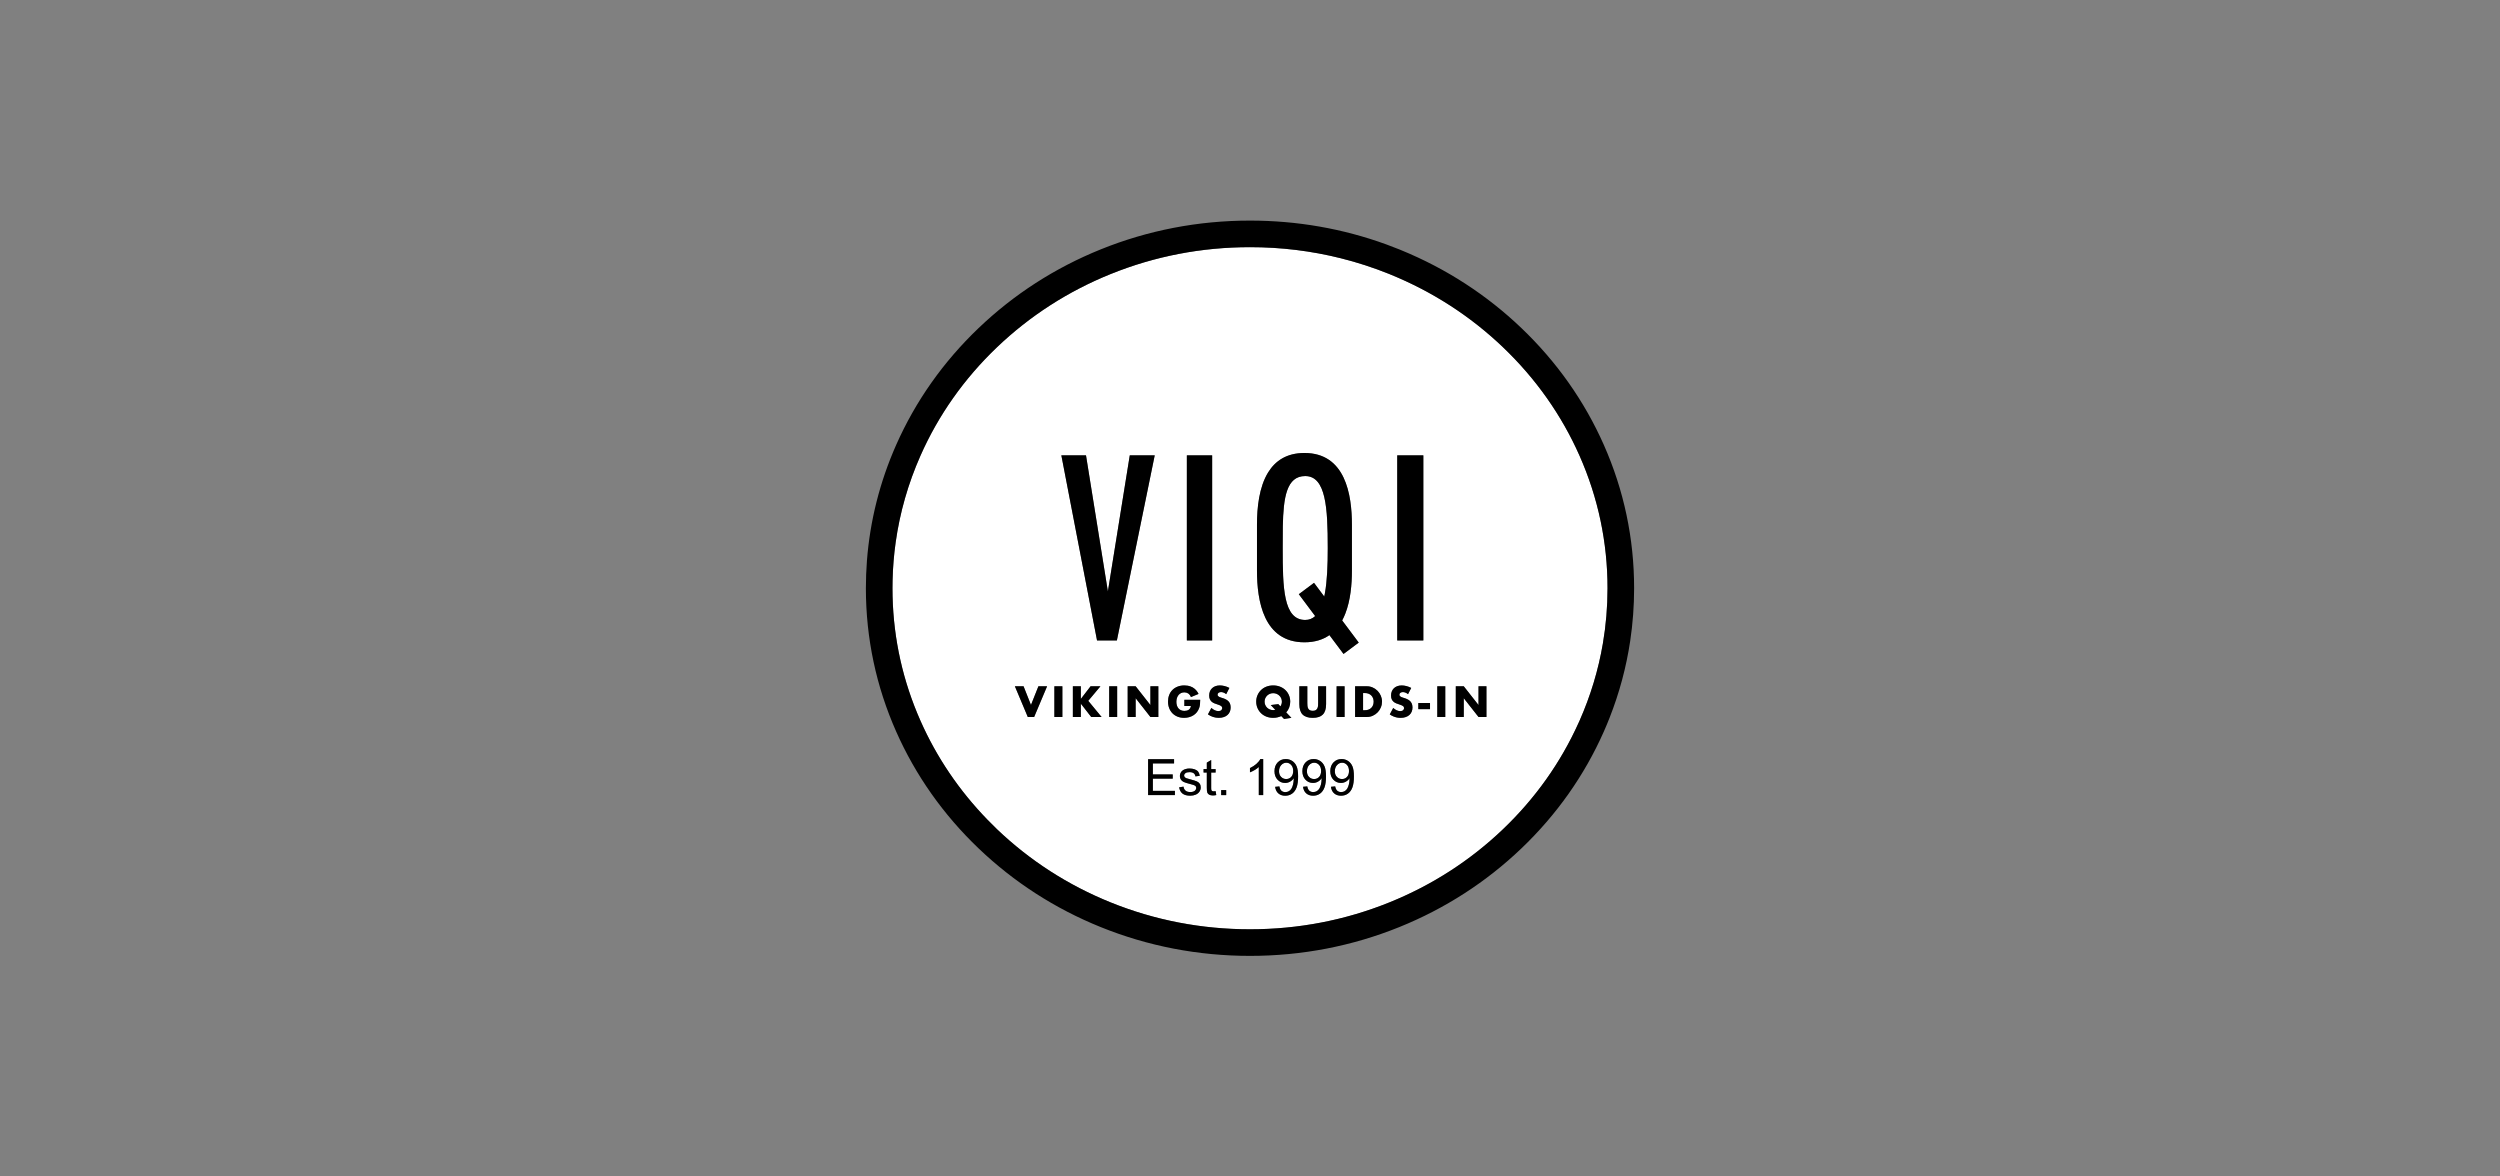 <?xml version="1.0" encoding="utf-8"?>
<!-- Generator: Adobe Illustrator 25.3.0, SVG Export Plug-In . SVG Version: 6.00 Build 0)  -->
<svg version="1.1" id="Layer_1" xmlns="http://www.w3.org/2000/svg" xmlns:xlink="http://www.w3.org/1999/xlink" x="0px" y="0px"
	 viewBox="0 0 170 80" style="enable-background:new 0 0 170 80;" xml:space="preserve">
<rect x="0" y="0" width="170" height="80" fill="#808080" stroke="none"/>
<style type="text/css">
	.st0{fill:#FFFFFF;}
</style>
<g>
	<path class="st0" d="M93.065,48.251c0.074-0.029,0.136-0.07,0.187-0.122
		c0.051-0.052,0.089-0.113,0.116-0.184c0.027-0.071,0.04-0.149,0.04-0.234
		c0-0.083-0.014-0.161-0.041-0.233c-0.028-0.072-0.067-0.134-0.118-0.186
		c-0.051-0.052-0.113-0.092-0.187-0.122c-0.074-0.029-0.157-0.044-0.249-0.044
		h-0.125v1.169h0.125C92.907,48.295,92.991,48.28,93.065,48.251z"/>
	<path class="st0" d="M86.992,47.298c-0.054-0.052-0.117-0.092-0.188-0.12
		c-0.071-0.029-0.146-0.043-0.226-0.043c-0.079,0-0.155,0.014-0.226,0.043
		c-0.071,0.029-0.133,0.069-0.187,0.12c-0.054,0.052-0.096,0.113-0.127,0.183
		c-0.031,0.07-0.047,0.147-0.047,0.23c0,0.083,0.016,0.16,0.047,0.23
		c0.031,0.07,0.074,0.131,0.127,0.183c0.053,0.052,0.116,0.092,0.187,0.12
		c0.071,0.029,0.146,0.043,0.226,0.043c0.048,0,0.096-0.006,0.144-0.017
		l-0.31-0.327l0.512-0.064l0.144,0.152c0.066-0.092,0.1-0.199,0.1-0.321
		c0-0.083-0.016-0.16-0.047-0.23C87.089,47.411,87.046,47.35,86.992,47.298z"/>
	<path class="st0" d="M108.996,43.762c0.211-1.235,0.317-2.491,0.317-3.762
		c0-3.126-0.641-6.158-1.904-9.013c-1.222-2.76-2.972-5.241-5.202-7.371
		c-2.22-2.121-4.804-3.789-7.68-4.959c-0.016-0.007-0.033-0.014-0.049-0.021
		c-1.079-0.436-2.182-0.794-3.305-1.075c-2.001-0.5-4.066-0.753-6.172-0.753
		c-3.288,0-6.476,0.615-9.477,1.828c-2.896,1.171-5.497,2.846-7.73,4.979
		c-2.23,2.131-3.98,4.611-5.202,7.371c-0.838,1.893-1.402,3.864-1.686,5.889
		c-0.12,0.852-0.19,1.713-0.211,2.582c-0.004,0.181-0.007,0.361-0.007,0.543
		c0,0.185,0.002,0.369,0.007,0.553c0.071,2.931,0.708,5.774,1.897,8.46
		c1.1,2.486,2.631,4.744,4.553,6.725c0.212,0.219,0.428,0.435,0.649,0.647
		c2.233,2.133,4.833,3.809,7.73,4.979c3.001,1.213,6.189,1.828,9.477,1.828
		c3.288,0,6.476-0.615,9.477-1.828c2.896-1.171,5.497-2.846,7.729-4.979
		c2.194-2.096,3.922-4.532,5.141-7.239c0.02-0.044,0.041-0.088,0.061-0.133
		C108.158,47.319,108.688,45.563,108.996,43.762z M97.241,48.223h-0.795v-0.418h0.795
		V48.223z M96.047,48.104c0,0.107-0.018,0.204-0.054,0.291
		c-0.036,0.087-0.089,0.161-0.158,0.223c-0.069,0.062-0.154,0.11-0.255,0.144
		c-0.101,0.034-0.215,0.051-0.342,0.051c-0.169,0-0.329-0.032-0.482-0.096
		c-0.086-0.036-0.17-0.082-0.252-0.139l0.233-0.437
		c0.081,0.072,0.162,0.126,0.241,0.161c0.079,0.035,0.158,0.053,0.235,0.053
		c0.089,0,0.155-0.02,0.198-0.061c0.043-0.041,0.065-0.087,0.065-0.138
		c0-0.031-0.006-0.059-0.017-0.082c-0.011-0.023-0.03-0.044-0.055-0.064
		c-0.026-0.019-0.059-0.037-0.101-0.054c-0.042-0.017-0.092-0.035-0.151-0.055
		c-0.07-0.022-0.139-0.047-0.206-0.073c-0.067-0.027-0.127-0.062-0.18-0.107
		c-0.053-0.044-0.095-0.1-0.127-0.168c-0.032-0.067-0.048-0.153-0.048-0.256
		c0-0.103,0.017-0.197,0.051-0.281c0.034-0.084,0.082-0.156,0.144-0.216
		c0.062-0.06,0.137-0.107,0.227-0.14c0.09-0.033,0.19-0.05,0.3-0.05
		c0.103,0,0.211,0.014,0.324,0.043c0.113,0.029,0.221,0.071,0.324,0.126
		l-0.216,0.424c-0.059-0.048-0.118-0.083-0.177-0.107
		c-0.059-0.023-0.116-0.035-0.172-0.035c-0.07,0-0.127,0.017-0.172,0.05
		c-0.044,0.033-0.066,0.077-0.066,0.13c0,0.037,0.011,0.067,0.033,0.091
		c0.022,0.024,0.051,0.045,0.087,0.062c0.036,0.018,0.077,0.033,0.122,0.046
		c0.045,0.013,0.09,0.027,0.134,0.041c0.177,0.059,0.307,0.138,0.389,0.237
		c0.052,0.062,0.087,0.136,0.106,0.221C96.042,47.99,96.047,48.045,96.047,48.104z
		 M86.71,53.503l0.288-0.027c0.024,0.135,0.071,0.234,0.14,0.295
		c0.069,0.061,0.157,0.092,0.265,0.092c0.092,0,0.173-0.021,0.242-0.063
		c0.069-0.042,0.126-0.099,0.171-0.169c0.044-0.071,0.082-0.166,0.112-0.286
		c0.03-0.12,0.045-0.242,0.045-0.366c0-0.013-0.001-0.033-0.002-0.06
		c-0.06,0.096-0.142,0.173-0.246,0.232s-0.216,0.089-0.337,0.089
		c-0.202,0-0.373-0.073-0.513-0.22c-0.14-0.147-0.21-0.34-0.21-0.58
		c0-0.248,0.073-0.447,0.219-0.598c0.146-0.151,0.329-0.227,0.549-0.227
		c0.159,0,0.304,0.043,0.436,0.128c0.132,0.086,0.232,0.207,0.3,0.366
		c0.068,0.158,0.102,0.387,0.102,0.687c0,0.312-0.034,0.561-0.102,0.745
		c-0.068,0.185-0.169,0.326-0.302,0.422c-0.134,0.097-0.291,0.145-0.471,0.145
		c-0.191,0-0.347-0.053-0.468-0.159C86.807,53.844,86.734,53.695,86.71,53.503z
		 M87.816,48.813l-0.498,0.077l-0.191-0.197c-0.081,0.037-0.168,0.066-0.259,0.087
		c-0.091,0.021-0.188,0.032-0.289,0.032c-0.17,0-0.325-0.028-0.467-0.084
		c-0.141-0.056-0.263-0.134-0.364-0.234c-0.101-0.1-0.181-0.216-0.238-0.35
		c-0.057-0.134-0.086-0.278-0.086-0.433c0-0.155,0.029-0.299,0.086-0.433
		c0.057-0.134,0.137-0.251,0.238-0.35c0.102-0.1,0.223-0.178,0.364-0.234
		c0.141-0.056,0.297-0.084,0.467-0.084c0.168,0,0.323,0.028,0.465,0.084
		s0.264,0.134,0.367,0.234c0.102,0.1,0.182,0.216,0.239,0.35
		c0.057,0.134,0.086,0.278,0.086,0.433c0,0.144-0.023,0.278-0.071,0.402
		c-0.047,0.124-0.115,0.234-0.203,0.329L87.816,48.813z M88.905,47.989
		c0.005,0.064,0.018,0.121,0.042,0.173c0.023,0.052,0.06,0.094,0.109,0.126
		c0.05,0.032,0.12,0.048,0.21,0.048c0.09,0,0.16-0.016,0.209-0.048
		c0.049-0.032,0.085-0.074,0.109-0.126c0.024-0.052,0.038-0.109,0.043-0.173
		c0.005-0.064,0.007-0.126,0.007-0.187v-1.135h0.54v1.21
		c0,0.325-0.074,0.562-0.223,0.712c-0.149,0.15-0.377,0.224-0.685,0.224
		c-0.308,0-0.537-0.075-0.687-0.224c-0.15-0.149-0.224-0.387-0.224-0.712v-1.21
		h0.543v1.135C88.898,47.863,88.9,47.926,88.905,47.989z M90.889,48.755v-2.088
		h0.543v2.088H90.889z M93.349,46.753c0.125,0.057,0.233,0.133,0.327,0.228
		c0.093,0.095,0.166,0.206,0.22,0.332c0.053,0.126,0.08,0.259,0.08,0.397
		c0,0.137-0.026,0.268-0.079,0.395c-0.053,0.126-0.126,0.238-0.219,0.334
		s-0.202,0.173-0.327,0.23c-0.125,0.057-0.259,0.086-0.403,0.086h-0.803v-2.088
		h0.803C93.091,46.667,93.225,46.696,93.349,46.753z M89.868,52.918
		c-0.06,0.096-0.142,0.173-0.246,0.232s-0.216,0.089-0.337,0.089
		c-0.202,0-0.373-0.073-0.513-0.22c-0.14-0.147-0.21-0.34-0.21-0.58
		c0-0.248,0.073-0.447,0.219-0.598c0.146-0.151,0.329-0.227,0.549-0.227
		c0.159,0,0.304,0.043,0.436,0.128c0.132,0.086,0.232,0.207,0.3,0.366
		c0.068,0.158,0.102,0.387,0.102,0.687c0,0.312-0.034,0.561-0.102,0.745
		c-0.068,0.185-0.169,0.326-0.302,0.422c-0.134,0.097-0.291,0.145-0.471,0.145
		c-0.191,0-0.347-0.053-0.468-0.159c-0.121-0.106-0.194-0.255-0.218-0.447
		l0.288-0.027c0.024,0.135,0.071,0.234,0.14,0.295
		c0.069,0.061,0.157,0.092,0.265,0.092c0.092,0,0.173-0.021,0.242-0.063
		c0.069-0.042,0.126-0.099,0.171-0.169c0.044-0.071,0.082-0.166,0.112-0.286
		c0.03-0.12,0.045-0.242,0.045-0.366C89.87,52.965,89.87,52.945,89.868,52.918
		z M91.766,52.918c-0.06,0.096-0.142,0.173-0.246,0.232
		c-0.104,0.059-0.216,0.089-0.337,0.089c-0.202,0-0.373-0.073-0.513-0.22
		c-0.14-0.147-0.21-0.34-0.21-0.58c0-0.248,0.073-0.447,0.219-0.598
		c0.146-0.151,0.329-0.227,0.549-0.227c0.159,0,0.304,0.043,0.436,0.128
		c0.132,0.086,0.232,0.207,0.3,0.366c0.068,0.158,0.102,0.387,0.102,0.687
		c0,0.312-0.034,0.561-0.102,0.745c-0.068,0.185-0.169,0.326-0.302,0.422
		c-0.134,0.097-0.291,0.145-0.471,0.145c-0.191,0-0.347-0.053-0.468-0.159
		c-0.121-0.106-0.194-0.255-0.218-0.447l0.288-0.027
		c0.024,0.135,0.071,0.234,0.14,0.295c0.069,0.061,0.157,0.092,0.265,0.092
		c0.092,0,0.173-0.021,0.242-0.063c0.069-0.042,0.126-0.099,0.171-0.169
		s0.082-0.166,0.112-0.286c0.03-0.12,0.045-0.242,0.045-0.366
		C91.767,52.965,91.767,52.945,91.766,52.918z M95.012,30.964h1.775v7.817v4.769
		h-1.775v-6.666V30.964z M91.929,35.679v3.12c0,0.929-0.092,2.019-0.452,2.934
		c-0.062,0.158-0.131,0.311-0.211,0.457l1.127,1.506l-1.034,0.773l-0.959-1.281
		c-0.436,0.305-0.992,0.488-1.699,0.488c-2.787,0-3.227-2.833-3.227-4.876v-3.12
		c0-1.154,0.14-2.56,0.764-3.565c0.481-0.775,1.249-1.312,2.463-1.312
		C91.489,30.803,91.929,33.635,91.929,35.679z M82.948,46.609
		c0.103,0,0.211,0.014,0.324,0.043c0.113,0.029,0.221,0.071,0.324,0.126
		l-0.216,0.424c-0.059-0.048-0.118-0.083-0.177-0.107
		c-0.059-0.023-0.116-0.035-0.172-0.035c-0.07,0-0.127,0.017-0.172,0.05
		c-0.044,0.033-0.066,0.077-0.066,0.13c0,0.037,0.011,0.067,0.033,0.091
		c0.022,0.024,0.051,0.045,0.087,0.062c0.036,0.018,0.077,0.033,0.122,0.046
		c0.045,0.013,0.09,0.027,0.134,0.041c0.177,0.059,0.307,0.138,0.389,0.237
		c0.082,0.099,0.123,0.228,0.123,0.386c0,0.078-0.01,0.15-0.029,0.218
		c-0.007,0.025-0.015,0.05-0.025,0.073c-0.036,0.087-0.089,0.161-0.158,0.223
		c-0.069,0.062-0.154,0.11-0.255,0.144c-0.101,0.034-0.215,0.051-0.342,0.051
		c-0.264,0-0.509-0.078-0.734-0.235l0.233-0.437
		c0.081,0.072,0.162,0.126,0.241,0.161c0.079,0.035,0.158,0.053,0.235,0.053
		c0.089,0,0.155-0.02,0.198-0.061c0.043-0.041,0.065-0.087,0.065-0.138
		c0-0.031-0.006-0.059-0.017-0.082c-0.01-0.021-0.027-0.04-0.049-0.058
		c-0.002-0.002-0.004-0.004-0.007-0.006c-0.026-0.019-0.06-0.037-0.101-0.054
		c-0.006-0.002-0.012-0.005-0.018-0.007c-0.038-0.015-0.082-0.031-0.133-0.048
		c-0.07-0.022-0.139-0.047-0.206-0.073c-0.067-0.027-0.127-0.062-0.18-0.107
		c-0.043-0.036-0.078-0.08-0.107-0.131c-0.007-0.012-0.014-0.024-0.02-0.037
		c-0.032-0.067-0.049-0.153-0.049-0.256c0-0.103,0.017-0.197,0.051-0.281
		c0.034-0.084,0.082-0.156,0.144-0.216c0.062-0.06,0.137-0.107,0.227-0.14
		C82.737,46.625,82.837,46.609,82.948,46.609z M70.106,47.938l0.507-1.271h0.59
		l-0.881,2.088h-0.432l-0.878-2.088h0.59L70.106,47.938z M71.698,46.667h0.543v2.088
		h-0.543V46.667z M72.955,46.667h0.543v0.861l0.519-0.675l0.143-0.186h0.67
		l-0.485,0.58l-0.343,0.409l0.905,1.099H74.203l-0.706-0.905v0.905h-0.543V46.667z
		 M75.425,48.373v-1.706h0.543v2.088h-0.131h-0.411V48.373z M78.767,48.755h-0.54
		l-1.002-1.276v1.276h-0.543v-2.088h0.543l1.002,1.276v-1.276h0.54V48.755z
		 M78.521,30.964l-1.796,8.783l-0.777,3.802h-1.35l-2.203-11.428l-0.051-0.265
		l-0.172-0.892h1.676l1.488,9.25l1.488-9.25h0.716H78.521z M78.071,54.067v-2.442
		h1.766v0.288h-1.443v0.748h1.351v0.286h-1.351v0.831h0.69h0.809v0.288H78.624
		H78.071z M81.564,53.83c-0.058,0.088-0.142,0.157-0.252,0.205
		c-0.11,0.048-0.234,0.072-0.373,0.072c-0.23,0-0.405-0.048-0.526-0.143
		c-0.12-0.095-0.197-0.237-0.231-0.425l0.297-0.047
		c0.017,0.119,0.063,0.21,0.139,0.273c0.076,0.063,0.182,0.095,0.319,0.095
		c0.138,0,0.24-0.028,0.307-0.084c0.067-0.056,0.1-0.122,0.1-0.197
		c0-0.068-0.029-0.121-0.088-0.16c-0.041-0.027-0.143-0.061-0.307-0.102
		c-0.22-0.056-0.372-0.104-0.457-0.144c-0.08-0.038-0.141-0.091-0.185-0.156
		c-0.003-0.004-0.006-0.008-0.009-0.012c-0.044-0.072-0.066-0.151-0.066-0.237
		c0-0.079,0.018-0.152,0.054-0.219c0.036-0.067,0.085-0.123,0.147-0.167
		c0.047-0.034,0.11-0.064,0.191-0.087c0.08-0.024,0.167-0.036,0.259-0.036
		c0.068,0,0.132,0.005,0.192,0.015c0.062,0.01,0.12,0.025,0.174,0.045
		c0.105,0.04,0.182,0.094,0.232,0.162c0.05,0.068,0.084,0.16,0.103,0.274
		l-0.293,0.04c-0.013-0.091-0.052-0.162-0.116-0.213
		c-0.025-0.02-0.055-0.035-0.088-0.047c-0.051-0.019-0.111-0.029-0.182-0.029
		c-0.138,0-0.236,0.023-0.295,0.068c-0.059,0.046-0.088,0.099-0.088,0.16
		c0,0.039,0.012,0.074,0.037,0.105c0.004,0.005,0.009,0.01,0.014,0.015
		c0.024,0.026,0.058,0.047,0.101,0.065c0.03,0.011,0.118,0.037,0.265,0.077
		c0.212,0.057,0.36,0.103,0.444,0.139c0.084,0.036,0.15,0.089,0.197,0.157
		c0.048,0.069,0.072,0.154,0.072,0.256C81.651,53.647,81.622,53.742,81.564,53.83z
		 M81.5,47.188l-0.515,0.213c-0.048-0.114-0.11-0.197-0.187-0.246
		c-0.077-0.05-0.164-0.075-0.262-0.075c-0.081,0-0.155,0.015-0.222,0.046
		c-0.066,0.03-0.123,0.074-0.17,0.13c-0.047,0.056-0.084,0.124-0.111,0.203
		c-0.027,0.079-0.04,0.168-0.04,0.266c0,0.089,0.011,0.171,0.035,0.246
		c0.023,0.076,0.058,0.141,0.104,0.197c0.046,0.055,0.103,0.098,0.172,0.129
		c0.068,0.03,0.148,0.046,0.238,0.046c0.054,0,0.105-0.006,0.155-0.018
		c0.05-0.012,0.095-0.031,0.134-0.058c0.04-0.027,0.072-0.061,0.098-0.104
		c0.026-0.042,0.043-0.094,0.053-0.155h-0.446v-0.421h1.077
		c0,0.111-0.005,0.211-0.014,0.302c-0.009,0.09-0.028,0.174-0.055,0.252
		c-0.039,0.109-0.091,0.205-0.158,0.289c-0.066,0.084-0.144,0.154-0.234,0.21
		c-0.09,0.056-0.188,0.099-0.295,0.129c-0.107,0.029-0.22,0.044-0.338,0.044
		c-0.163,0-0.311-0.027-0.444-0.08c-0.134-0.054-0.249-0.129-0.345-0.226
		c-0.096-0.097-0.171-0.213-0.224-0.349c-0.054-0.136-0.08-0.286-0.08-0.45
		c0-0.162,0.026-0.312,0.079-0.447c0.053-0.136,0.127-0.252,0.224-0.347
		c0.097-0.096,0.214-0.171,0.35-0.224c0.137-0.054,0.289-0.08,0.457-0.08
		c0.158,0,0.302,0.025,0.432,0.075c0.049,0.019,0.096,0.041,0.142,0.067
		c0.103,0.059,0.192,0.138,0.269,0.238C81.423,47.047,81.464,47.114,81.5,47.188
		z M80.706,30.964h1.721v12.586h-1.721V30.964z M82.479,54.091
		c-0.109,0-0.193-0.017-0.253-0.052c-0.06-0.034-0.102-0.08-0.127-0.136
		c-0.024-0.056-0.037-0.174-0.037-0.354v-0.032v-0.986h-0.22v-0.233h0.22v-0.438
		l0.298-0.18v0.618h0.301v0.233h-0.301v0.714v0.32
		c0,0.086,0.005,0.14,0.016,0.165c0.011,0.024,0.028,0.044,0.052,0.058
		c0.024,0.014,0.058,0.022,0.102,0.022c0.033,0,0.077-0.004,0.132-0.012
		l0.043,0.265C82.621,54.082,82.546,54.091,82.479,54.091z M83.382,54.067h-0.341
		v-0.341h0.341V54.067z M85.597,54.067v-0.05v-1.86
		c-0.072,0.069-0.167,0.138-0.284,0.207c-0.117,0.069-0.222,0.12-0.316,0.155
		v-0.29c0.168-0.079,0.314-0.174,0.44-0.286
		c0.125-0.112,0.214-0.221,0.266-0.327h0.193v2.452h-0.146H85.597z M98.279,48.755
		h-0.543v-0.051v-1.803v-0.234h0.383h0.159v1.555V48.755z M101.078,48.755h-0.54
		l-1.002-1.276v1.276h-0.543v-1.166v-0.922h0.543l0.203,0.259l0.799,1.018v-0.855
		v-0.421h0.54v0.626V48.755z"/>
	<path class="st0" d="M89.367,51.863c-0.133,0-0.249,0.054-0.348,0.163
		c-0.099,0.109-0.148,0.25-0.148,0.423c0,0.155,0.047,0.282,0.141,0.379
		c0.094,0.097,0.21,0.146,0.347,0.146c0.139,0,0.253-0.049,0.342-0.146
		c0.089-0.097,0.134-0.232,0.134-0.404c0-0.172-0.046-0.309-0.137-0.41
		C89.606,51.914,89.496,51.863,89.367,51.863z"/>
	<path class="st0" d="M91.264,51.863c-0.133,0-0.249,0.054-0.348,0.163
		c-0.099,0.109-0.148,0.25-0.148,0.423c0,0.155,0.047,0.282,0.141,0.379
		c0.094,0.097,0.21,0.146,0.347,0.146c0.139,0,0.253-0.049,0.342-0.146
		c0.089-0.097,0.134-0.232,0.134-0.404c0-0.172-0.046-0.309-0.137-0.41
		C91.503,51.914,91.393,51.863,91.264,51.863z"/>
	<path class="st0" d="M87.47,51.863c-0.133,0-0.249,0.054-0.348,0.163
		c-0.099,0.109-0.148,0.25-0.148,0.423c0,0.155,0.047,0.282,0.141,0.379
		c0.094,0.097,0.21,0.146,0.347,0.146c0.139,0,0.253-0.049,0.342-0.146
		c0.089-0.097,0.134-0.232,0.134-0.404c0-0.172-0.046-0.309-0.137-0.41
		C87.709,51.914,87.598,51.863,87.47,51.863z"/>
	<path class="st0" d="M88.756,32.372c-1.264,0-1.485,1.437-1.524,3.419
		c-0.009,0.465-0.008,0.96-0.008,1.473c0,2.702,0.043,4.893,1.532,4.893
		c0.269,0,0.492-0.093,0.677-0.263l-1.113-1.488l1.034-0.773l0.696,0.931
		c0.015-0.07,0.029-0.143,0.043-0.217c0.153-0.841,0.196-1.914,0.196-3.082
		C90.288,34.562,90.172,32.372,88.756,32.372z"/>
	<path d="M109.062,30.255c-1.318-2.978-3.205-5.652-5.606-7.947
		c-2.368-2.263-5.12-4.044-8.181-5.298c-0.04-0.016-0.08-0.034-0.12-0.05
		c-0.295-0.119-0.592-0.233-0.891-0.342C91.309,15.544,88.198,15,85,15
		c-3.521,0-6.937,0.659-10.154,1.959c-3.109,1.257-5.902,3.056-8.301,5.349
		c-2.402,2.295-4.288,4.969-5.606,7.947c-1.113,2.515-1.779,5.158-1.988,7.878
		c-0.047,0.618-0.071,1.241-0.071,1.867c0,0.014,0,0.029,0,0.043
		c0.006,3.365,0.698,6.629,2.059,9.702c1.318,2.978,3.205,5.652,5.606,7.947
		c2.399,2.292,5.192,4.092,8.301,5.349C78.063,64.341,81.479,65,85,65
		c3.521,0,6.937-0.659,10.154-1.959c3.109-1.257,5.902-3.056,8.301-5.349
		c2.402-2.295,4.288-4.969,5.606-7.947c0.137-0.309,0.266-0.619,0.389-0.932
		c0.668-1.694,1.137-3.442,1.404-5.229c0.176-1.179,0.266-2.375,0.266-3.584
		C111.121,36.62,110.428,33.341,109.062,30.255z M102.206,56.384
		c-2.233,2.133-4.833,3.809-7.729,4.979c-3.001,1.213-6.189,1.828-9.477,1.828
		c-3.288,0-6.476-0.615-9.477-1.828c-2.896-1.171-5.497-2.846-7.73-4.979
		c-0.222-0.212-0.437-0.428-0.649-0.647c-1.922-1.981-3.452-4.239-4.553-6.725
		c-1.189-2.686-1.826-5.529-1.897-8.46c-0.004-0.184-0.007-0.368-0.007-0.553
		c0-0.181,0.002-0.362,0.007-0.543c0.021-0.869,0.091-1.73,0.211-2.582
		c0.285-2.025,0.849-3.996,1.686-5.889c1.222-2.76,2.972-5.241,5.202-7.371
		c2.233-2.133,4.833-3.809,7.73-4.979c3.001-1.213,6.189-1.828,9.477-1.828
		c2.106,0,4.171,0.253,6.172,0.753c1.123,0.281,2.226,0.639,3.305,1.075
		c0.016,0.007,0.033,0.014,0.049,0.021c2.876,1.17,5.46,2.837,7.68,4.959
		c2.23,2.131,3.98,4.611,5.202,7.371c1.264,2.855,1.904,5.887,1.904,9.013
		c0,1.271-0.106,2.527-0.317,3.762c-0.307,1.801-0.838,3.557-1.587,5.251
		c-0.02,0.045-0.041,0.088-0.061,0.133
		C106.128,51.853,104.4,54.288,102.206,56.384z"/>
	<polygon points="79.894,53.779 79.084,53.779 78.394,53.779 78.394,52.948 79.745,52.948 
		79.745,52.661 78.394,52.661 78.394,51.913 79.837,51.913 79.837,51.625 
		78.071,51.625 78.071,54.067 78.624,54.067 79.894,54.067 	"/>
	<path d="M81.382,53.134c-0.084-0.036-0.232-0.082-0.444-0.139
		c-0.147-0.04-0.235-0.066-0.265-0.077c-0.044-0.018-0.077-0.04-0.101-0.065
		c-0.005-0.005-0.01-0.01-0.014-0.015c-0.024-0.031-0.037-0.066-0.037-0.105
		c0-0.061,0.029-0.114,0.088-0.16c0.059-0.046,0.157-0.068,0.295-0.068
		c0.071,0,0.131,0.011,0.182,0.029c0.033,0.012,0.063,0.027,0.088,0.047
		c0.064,0.051,0.102,0.122,0.116,0.213l0.293-0.04
		c-0.019-0.114-0.053-0.206-0.103-0.274c-0.05-0.068-0.127-0.122-0.232-0.162
		c-0.054-0.02-0.112-0.035-0.174-0.045c-0.06-0.01-0.124-0.015-0.192-0.015
		c-0.092,0-0.179,0.012-0.259,0.036c-0.081,0.024-0.144,0.053-0.191,0.087
		c-0.062,0.044-0.111,0.1-0.147,0.167c-0.036,0.067-0.054,0.14-0.054,0.219
		c0,0.087,0.022,0.166,0.066,0.237c0.003,0.004,0.006,0.008,0.009,0.012
		c0.044,0.066,0.105,0.118,0.185,0.156c0.085,0.041,0.237,0.089,0.457,0.144
		c0.163,0.041,0.265,0.075,0.307,0.102c0.059,0.039,0.088,0.092,0.088,0.16
		c0,0.075-0.033,0.141-0.1,0.197c-0.067,0.056-0.169,0.084-0.307,0.084
		c-0.137,0-0.243-0.032-0.319-0.095c-0.076-0.063-0.122-0.154-0.139-0.273
		l-0.297,0.047c0.033,0.188,0.11,0.329,0.231,0.425
		c0.12,0.096,0.296,0.143,0.526,0.143c0.139,0,0.263-0.024,0.373-0.072
		c0.11-0.048,0.194-0.117,0.252-0.205s0.087-0.182,0.087-0.282
		c0-0.102-0.024-0.188-0.072-0.256C81.532,53.222,81.466,53.17,81.382,53.134z"/>
	<path d="M82.531,53.811c-0.044,0-0.079-0.007-0.102-0.022
		c-0.024-0.014-0.041-0.034-0.052-0.058c-0.011-0.024-0.016-0.079-0.016-0.165
		v-0.32v-0.714h0.301v-0.233h-0.301V51.68l-0.298,0.18v0.438h-0.22v0.233h0.22
		v0.986v0.032c0,0.18,0.012,0.298,0.037,0.354
		c0.024,0.056,0.067,0.101,0.127,0.136c0.06,0.034,0.144,0.052,0.253,0.052
		c0.067,0,0.142-0.009,0.227-0.027l-0.043-0.265
		C82.608,53.807,82.564,53.811,82.531,53.811z"/>
	<rect x="83.04" y="53.726" width="0.341" height="0.341"/>
	<path d="M85.897,51.615h-0.193c-0.052,0.106-0.141,0.214-0.266,0.327
		c-0.126,0.112-0.272,0.208-0.44,0.286v0.29
		c0.093-0.034,0.198-0.086,0.316-0.155c0.117-0.069,0.212-0.138,0.284-0.207
		v1.86v0.05h0.154h0.146V51.615z"/>
	<path d="M87.867,53.964c0.134-0.097,0.235-0.237,0.302-0.422
		c0.068-0.185,0.102-0.433,0.102-0.745c0-0.3-0.034-0.529-0.102-0.687
		c-0.068-0.158-0.168-0.28-0.3-0.366c-0.132-0.086-0.277-0.128-0.436-0.128
		c-0.22,0-0.403,0.076-0.549,0.227c-0.146,0.151-0.219,0.35-0.219,0.598
		c0,0.24,0.07,0.433,0.21,0.58c0.14,0.147,0.311,0.22,0.513,0.22
		c0.121,0,0.233-0.03,0.337-0.089s0.186-0.137,0.246-0.232
		c0.001,0.027,0.002,0.047,0.002,0.06c0,0.124-0.015,0.246-0.045,0.366
		c-0.03,0.12-0.067,0.215-0.112,0.286c-0.044,0.071-0.101,0.127-0.171,0.169
		c-0.069,0.042-0.15,0.063-0.242,0.063c-0.108,0-0.196-0.031-0.265-0.092
		c-0.069-0.061-0.116-0.159-0.14-0.295l-0.288,0.027
		c0.024,0.192,0.097,0.341,0.218,0.447c0.121,0.106,0.277,0.159,0.468,0.159
		C87.576,54.109,87.733,54.061,87.867,53.964z M87.804,52.829
		c-0.089,0.097-0.204,0.146-0.342,0.146c-0.138,0-0.253-0.049-0.347-0.146
		c-0.094-0.097-0.141-0.223-0.141-0.379c0-0.173,0.049-0.314,0.148-0.423
		c0.099-0.109,0.215-0.163,0.348-0.163c0.129,0,0.239,0.051,0.331,0.152
		c0.092,0.101,0.137,0.238,0.137,0.41C87.938,52.597,87.893,52.732,87.804,52.829z"
		/>
	<path d="M89.713,53.63c-0.044,0.071-0.101,0.127-0.171,0.169
		c-0.069,0.042-0.15,0.063-0.242,0.063c-0.108,0-0.196-0.031-0.265-0.092
		c-0.069-0.061-0.115-0.159-0.14-0.295l-0.288,0.027
		c0.024,0.192,0.097,0.341,0.218,0.447c0.121,0.106,0.277,0.159,0.468,0.159
		c0.18,0,0.337-0.048,0.471-0.145c0.134-0.097,0.235-0.237,0.302-0.422
		c0.068-0.185,0.102-0.433,0.102-0.745c0-0.3-0.034-0.529-0.102-0.687
		c-0.068-0.158-0.168-0.28-0.3-0.366c-0.132-0.086-0.277-0.128-0.436-0.128
		c-0.22,0-0.403,0.076-0.549,0.227c-0.146,0.151-0.219,0.35-0.219,0.598
		c0,0.24,0.07,0.433,0.21,0.58c0.14,0.147,0.311,0.22,0.513,0.22
		c0.121,0,0.233-0.03,0.337-0.089s0.186-0.137,0.246-0.232
		c0.001,0.027,0.002,0.047,0.002,0.06c0,0.124-0.015,0.246-0.045,0.366
		C89.795,53.464,89.758,53.559,89.713,53.63z M89.701,52.829
		c-0.089,0.097-0.203,0.146-0.342,0.146c-0.138,0-0.253-0.049-0.347-0.146
		c-0.094-0.097-0.141-0.223-0.141-0.379c0-0.173,0.049-0.314,0.148-0.423
		c0.099-0.109,0.215-0.163,0.348-0.163c0.129,0,0.239,0.051,0.331,0.152
		c0.092,0.101,0.137,0.238,0.137,0.41C89.835,52.597,89.79,52.732,89.701,52.829z
		"/>
	<path d="M91.611,53.63c-0.044,0.071-0.101,0.127-0.171,0.169
		c-0.069,0.042-0.15,0.063-0.242,0.063c-0.108,0-0.196-0.031-0.265-0.092
		c-0.069-0.061-0.116-0.159-0.14-0.295l-0.288,0.027
		c0.024,0.192,0.097,0.341,0.218,0.447c0.121,0.106,0.277,0.159,0.468,0.159
		c0.18,0,0.337-0.048,0.471-0.145c0.134-0.097,0.235-0.237,0.302-0.422
		c0.068-0.185,0.102-0.433,0.102-0.745c0-0.3-0.034-0.529-0.102-0.687
		c-0.068-0.158-0.168-0.28-0.3-0.366c-0.132-0.086-0.277-0.128-0.436-0.128
		c-0.22,0-0.403,0.076-0.549,0.227c-0.146,0.151-0.219,0.35-0.219,0.598
		c0,0.24,0.07,0.433,0.21,0.58c0.14,0.147,0.311,0.22,0.513,0.22
		c0.121,0,0.234-0.03,0.337-0.089c0.104-0.059,0.186-0.137,0.246-0.232
		c0.001,0.027,0.002,0.047,0.002,0.06c0,0.124-0.015,0.246-0.045,0.366
		C91.692,53.464,91.655,53.559,91.611,53.63z M91.598,52.829
		c-0.089,0.097-0.203,0.146-0.342,0.146c-0.138,0-0.253-0.049-0.347-0.146
		c-0.094-0.097-0.141-0.223-0.141-0.379c0-0.173,0.049-0.314,0.148-0.423
		c0.099-0.109,0.215-0.163,0.348-0.163c0.129,0,0.239,0.051,0.331,0.152
		c0.092,0.101,0.137,0.238,0.137,0.41C91.732,52.597,91.688,52.732,91.598,52.829
		z"/>
	<polygon points="75.336,40.214 73.848,30.964 72.172,30.964 72.344,31.857 72.395,32.122 
		74.598,43.55 75.948,43.55 76.725,39.748 78.521,30.964 77.54,30.964 
		76.824,30.964 	"/>
	<rect x="80.706" y="30.964" width="1.721" height="12.586"/>
	<polygon points="96.787,43.55 96.787,38.781 96.787,30.964 95.012,30.964 95.012,36.883 
		95.012,43.55 	"/>
	<path d="M88.702,30.803c-1.213,0-1.982,0.537-2.463,1.312
		c-0.624,1.005-0.764,2.411-0.764,3.565v3.12c0,2.044,0.44,4.876,3.227,4.876
		c0.707,0,1.263-0.182,1.699-0.488l0.959,1.281l1.034-0.773l-1.127-1.506
		c0.079-0.146,0.149-0.299,0.211-0.457c0.361-0.915,0.452-2.005,0.452-2.934
		v-3.12C91.929,33.635,91.489,30.803,88.702,30.803z M90.092,40.347
		c-0.013,0.074-0.027,0.147-0.043,0.217l-0.696-0.931l-1.034,0.773l1.113,1.488
		c-0.185,0.171-0.408,0.263-0.677,0.263c-1.489,0-1.532-2.191-1.532-4.893
		c0-0.513-0.001-1.008,0.008-1.473c0.039-1.982,0.26-3.419,1.524-3.419
		c1.416,0,1.532,2.191,1.532,4.893C90.288,38.433,90.246,39.506,90.092,40.347z"/>
	<polygon points="69.89,48.755 70.322,48.755 71.202,46.667 70.612,46.667 70.106,47.938 
		69.602,46.667 69.012,46.667 	"/>
	<rect x="71.698" y="46.667" width="0.543" height="2.088"/>
	<polygon points="73.497,47.849 74.203,48.755 74.907,48.755 74.001,47.656 74.344,47.247 
		74.829,46.667 74.159,46.667 74.016,46.853 73.497,47.528 73.497,46.667 
		72.955,46.667 72.955,48.755 73.497,48.755 	"/>
	<polygon points="75.967,48.755 75.967,46.667 75.425,46.667 75.425,48.373 75.425,48.755 
		75.836,48.755 	"/>
	<polygon points="78.227,47.943 77.224,46.667 76.682,46.667 76.682,48.755 77.224,48.755 
		77.224,47.478 78.227,48.755 78.767,48.755 78.767,46.667 78.227,46.667 	"/>
	<path d="M80.968,46.684c-0.13-0.05-0.274-0.075-0.432-0.075
		c-0.168,0-0.32,0.027-0.457,0.08c-0.137,0.054-0.253,0.128-0.35,0.224
		c-0.097,0.096-0.172,0.212-0.224,0.347c-0.053,0.136-0.079,0.285-0.079,0.447
		c0,0.164,0.027,0.314,0.08,0.45c0.054,0.136,0.128,0.252,0.224,0.349
		c0.096,0.097,0.211,0.172,0.345,0.226c0.134,0.054,0.282,0.08,0.444,0.08
		c0.118,0,0.231-0.015,0.338-0.044c0.107-0.029,0.205-0.072,0.295-0.129
		c0.089-0.056,0.168-0.126,0.234-0.21c0.066-0.084,0.119-0.18,0.158-0.289
		c0.028-0.078,0.046-0.162,0.055-0.252c0.009-0.09,0.014-0.191,0.014-0.302
		h-1.077v0.421h0.446c-0.009,0.061-0.027,0.113-0.053,0.155
		c-0.026,0.043-0.059,0.077-0.098,0.104c-0.04,0.027-0.084,0.046-0.134,0.058
		c-0.05,0.012-0.102,0.018-0.155,0.018c-0.09,0-0.17-0.015-0.238-0.046
		c-0.068-0.03-0.126-0.073-0.172-0.129c-0.046-0.055-0.081-0.121-0.104-0.197
		c-0.023-0.076-0.035-0.158-0.035-0.246c0-0.098,0.013-0.186,0.04-0.266
		c0.027-0.079,0.064-0.147,0.111-0.203c0.047-0.056,0.104-0.1,0.17-0.13
		c0.066-0.03,0.14-0.046,0.222-0.046c0.098,0,0.185,0.025,0.262,0.075
		c0.077,0.05,0.139,0.132,0.187,0.246l0.515-0.213
		c-0.036-0.074-0.076-0.14-0.122-0.2c-0.076-0.1-0.166-0.179-0.269-0.238
		C81.064,46.724,81.017,46.702,80.968,46.684z"/>
	<path d="M82.276,47.015c-0.034,0.084-0.051,0.178-0.051,0.281
		c0,0.103,0.016,0.189,0.049,0.256c0.006,0.013,0.013,0.025,0.02,0.037
		c0.029,0.051,0.065,0.095,0.107,0.131c0.053,0.044,0.113,0.08,0.18,0.107
		c0.067,0.027,0.136,0.051,0.206,0.073c0.051,0.018,0.095,0.034,0.133,0.048
		c0.006,0.002,0.012,0.005,0.018,0.007c0.042,0.017,0.075,0.035,0.101,0.054
		c0.003,0.002,0.004,0.004,0.007,0.006c0.022,0.018,0.039,0.037,0.049,0.058
		c0.011,0.023,0.017,0.05,0.017,0.082c0,0.052-0.022,0.098-0.065,0.138
		c-0.043,0.041-0.109,0.061-0.198,0.061c-0.078,0-0.156-0.018-0.235-0.053
		c-0.079-0.035-0.16-0.089-0.241-0.161l-0.233,0.437
		c0.225,0.157,0.47,0.235,0.734,0.235c0.127,0,0.241-0.017,0.342-0.051
		c0.101-0.034,0.186-0.082,0.255-0.144c0.069-0.062,0.122-0.136,0.158-0.223
		c0.01-0.024,0.018-0.048,0.025-0.073c0.019-0.067,0.029-0.14,0.029-0.218
		c0-0.159-0.041-0.287-0.123-0.386c-0.082-0.099-0.212-0.178-0.389-0.237
		c-0.044-0.015-0.089-0.029-0.134-0.041c-0.045-0.013-0.086-0.028-0.122-0.046
		c-0.036-0.018-0.065-0.038-0.087-0.062c-0.022-0.024-0.033-0.054-0.033-0.091
		c0-0.054,0.022-0.097,0.066-0.13c0.044-0.033,0.101-0.05,0.172-0.05
		c0.055,0,0.113,0.012,0.172,0.035c0.059,0.023,0.118,0.059,0.177,0.107
		l0.216-0.424c-0.103-0.055-0.211-0.097-0.324-0.126
		c-0.113-0.029-0.221-0.043-0.324-0.043c-0.111,0-0.211,0.017-0.3,0.05
		c-0.09,0.033-0.165,0.08-0.227,0.14C82.358,46.859,82.31,46.931,82.276,47.015z
		"/>
	<path d="M87.735,47.711c0-0.155-0.029-0.299-0.086-0.433
		c-0.057-0.134-0.137-0.251-0.239-0.35c-0.102-0.1-0.225-0.178-0.367-0.234
		s-0.297-0.084-0.465-0.084c-0.17,0-0.325,0.028-0.467,0.084
		c-0.141,0.056-0.263,0.134-0.364,0.234c-0.101,0.1-0.181,0.216-0.238,0.35
		c-0.057,0.134-0.086,0.278-0.086,0.433c0,0.155,0.029,0.3,0.086,0.433
		c0.057,0.134,0.137,0.251,0.238,0.35c0.102,0.1,0.223,0.178,0.364,0.234
		c0.141,0.056,0.297,0.084,0.467,0.084c0.101,0,0.198-0.011,0.289-0.032
		c0.091-0.021,0.178-0.05,0.259-0.087l0.191,0.197l0.498-0.077l-0.354-0.371
		c0.089-0.096,0.156-0.206,0.203-0.329C87.712,47.989,87.735,47.855,87.735,47.711z
		 M87.068,48.032l-0.144-0.152l-0.512,0.064l0.31,0.327
		c-0.048,0.011-0.096,0.017-0.144,0.017c-0.079,0-0.155-0.014-0.226-0.043
		c-0.071-0.029-0.133-0.069-0.187-0.12c-0.054-0.052-0.096-0.113-0.127-0.183
		c-0.031-0.07-0.047-0.147-0.047-0.23c0-0.083,0.016-0.16,0.047-0.23
		c0.031-0.07,0.074-0.131,0.127-0.183c0.053-0.052,0.116-0.092,0.187-0.12
		c0.071-0.029,0.146-0.043,0.226-0.043c0.079,0,0.155,0.014,0.226,0.043
		c0.071,0.029,0.134,0.069,0.188,0.12c0.054,0.052,0.097,0.113,0.129,0.183
		c0.031,0.07,0.047,0.147,0.047,0.23C87.168,47.833,87.134,47.94,87.068,48.032
		z"/>
	<path d="M88.355,46.667v1.21c0,0.325,0.075,0.562,0.224,0.712
		c0.15,0.15,0.378,0.224,0.687,0.224c0.308,0,0.537-0.075,0.685-0.224
		c0.149-0.149,0.223-0.387,0.223-0.712v-1.21h-0.54v1.135
		c0,0.061-0.002,0.123-0.007,0.187c-0.005,0.064-0.019,0.121-0.043,0.173
		c-0.024,0.052-0.06,0.094-0.109,0.126c-0.049,0.032-0.119,0.048-0.209,0.048
		c-0.09,0-0.161-0.016-0.21-0.048c-0.05-0.032-0.086-0.074-0.109-0.126
		c-0.023-0.052-0.037-0.109-0.042-0.173c-0.005-0.064-0.007-0.126-0.007-0.187
		v-1.135H88.355z"/>
	<rect x="90.889" y="46.667" width="0.543" height="2.088"/>
	<path d="M92.146,48.755h0.803c0.144,0,0.278-0.029,0.403-0.086
		c0.125-0.057,0.234-0.134,0.327-0.23s0.166-0.207,0.219-0.334
		c0.053-0.126,0.079-0.258,0.079-0.395c0-0.138-0.027-0.271-0.08-0.397
		c-0.054-0.126-0.127-0.237-0.22-0.332c-0.093-0.095-0.202-0.171-0.327-0.228
		c-0.125-0.057-0.258-0.086-0.4-0.086h-0.803V48.755z M92.689,47.127h0.125
		c0.092,0,0.175,0.015,0.249,0.044c0.074,0.03,0.136,0.07,0.187,0.122
		c0.051,0.052,0.09,0.114,0.118,0.186c0.028,0.072,0.041,0.149,0.041,0.233
		c0,0.085-0.013,0.163-0.04,0.234c-0.027,0.071-0.066,0.132-0.116,0.184
		c-0.051,0.052-0.113,0.092-0.187,0.122c-0.074,0.03-0.158,0.044-0.252,0.044
		h-0.125V47.127z"/>
	<path d="M95.535,47.481c-0.044-0.015-0.089-0.029-0.134-0.041
		c-0.045-0.013-0.086-0.028-0.122-0.046c-0.036-0.018-0.065-0.038-0.087-0.062
		c-0.022-0.024-0.033-0.054-0.033-0.091c0-0.054,0.022-0.097,0.066-0.13
		c0.044-0.033,0.101-0.05,0.172-0.05c0.055,0,0.113,0.012,0.172,0.035
		c0.059,0.023,0.118,0.059,0.177,0.107l0.216-0.424
		c-0.103-0.055-0.211-0.097-0.324-0.126c-0.113-0.029-0.221-0.043-0.324-0.043
		c-0.111,0-0.211,0.017-0.3,0.05c-0.09,0.033-0.165,0.08-0.227,0.14
		c-0.062,0.06-0.11,0.132-0.144,0.216c-0.034,0.084-0.051,0.178-0.051,0.281
		c0,0.103,0.016,0.189,0.048,0.256c0.032,0.067,0.075,0.123,0.127,0.168
		c0.053,0.044,0.113,0.08,0.18,0.107c0.067,0.027,0.136,0.051,0.206,0.073
		c0.059,0.02,0.109,0.039,0.151,0.055c0.042,0.017,0.075,0.035,0.101,0.054
		c0.026,0.019,0.044,0.041,0.055,0.064c0.011,0.023,0.017,0.05,0.017,0.082
		c0,0.052-0.022,0.098-0.065,0.138c-0.043,0.041-0.109,0.061-0.198,0.061
		c-0.078,0-0.156-0.018-0.235-0.053c-0.079-0.035-0.16-0.089-0.241-0.161
		l-0.233,0.437c0.081,0.057,0.165,0.103,0.252,0.139
		c0.153,0.064,0.313,0.096,0.482,0.096c0.127,0,0.241-0.017,0.342-0.051
		c0.101-0.034,0.186-0.082,0.255-0.144c0.069-0.062,0.122-0.136,0.158-0.223
		c0.036-0.087,0.054-0.184,0.054-0.291c0-0.059-0.006-0.114-0.017-0.165
		c-0.019-0.086-0.055-0.159-0.106-0.221C95.842,47.619,95.712,47.54,95.535,47.481
		z"/>
	<rect x="96.446" y="47.805" width="0.795" height="0.418"/>
	<polygon points="98.12,46.667 97.736,46.667 97.736,46.901 97.736,48.704 97.736,48.755 
		98.279,48.755 98.279,48.222 98.279,46.667 	"/>
	<polygon points="100.539,46.667 100.539,47.088 100.539,47.943 99.74,46.926 
		99.536,46.667 98.994,46.667 98.994,47.589 98.994,48.755 99.536,48.755 
		99.536,47.478 100.539,48.755 101.078,48.755 101.078,47.293 101.078,46.667 	"/>
</g>
</svg>
